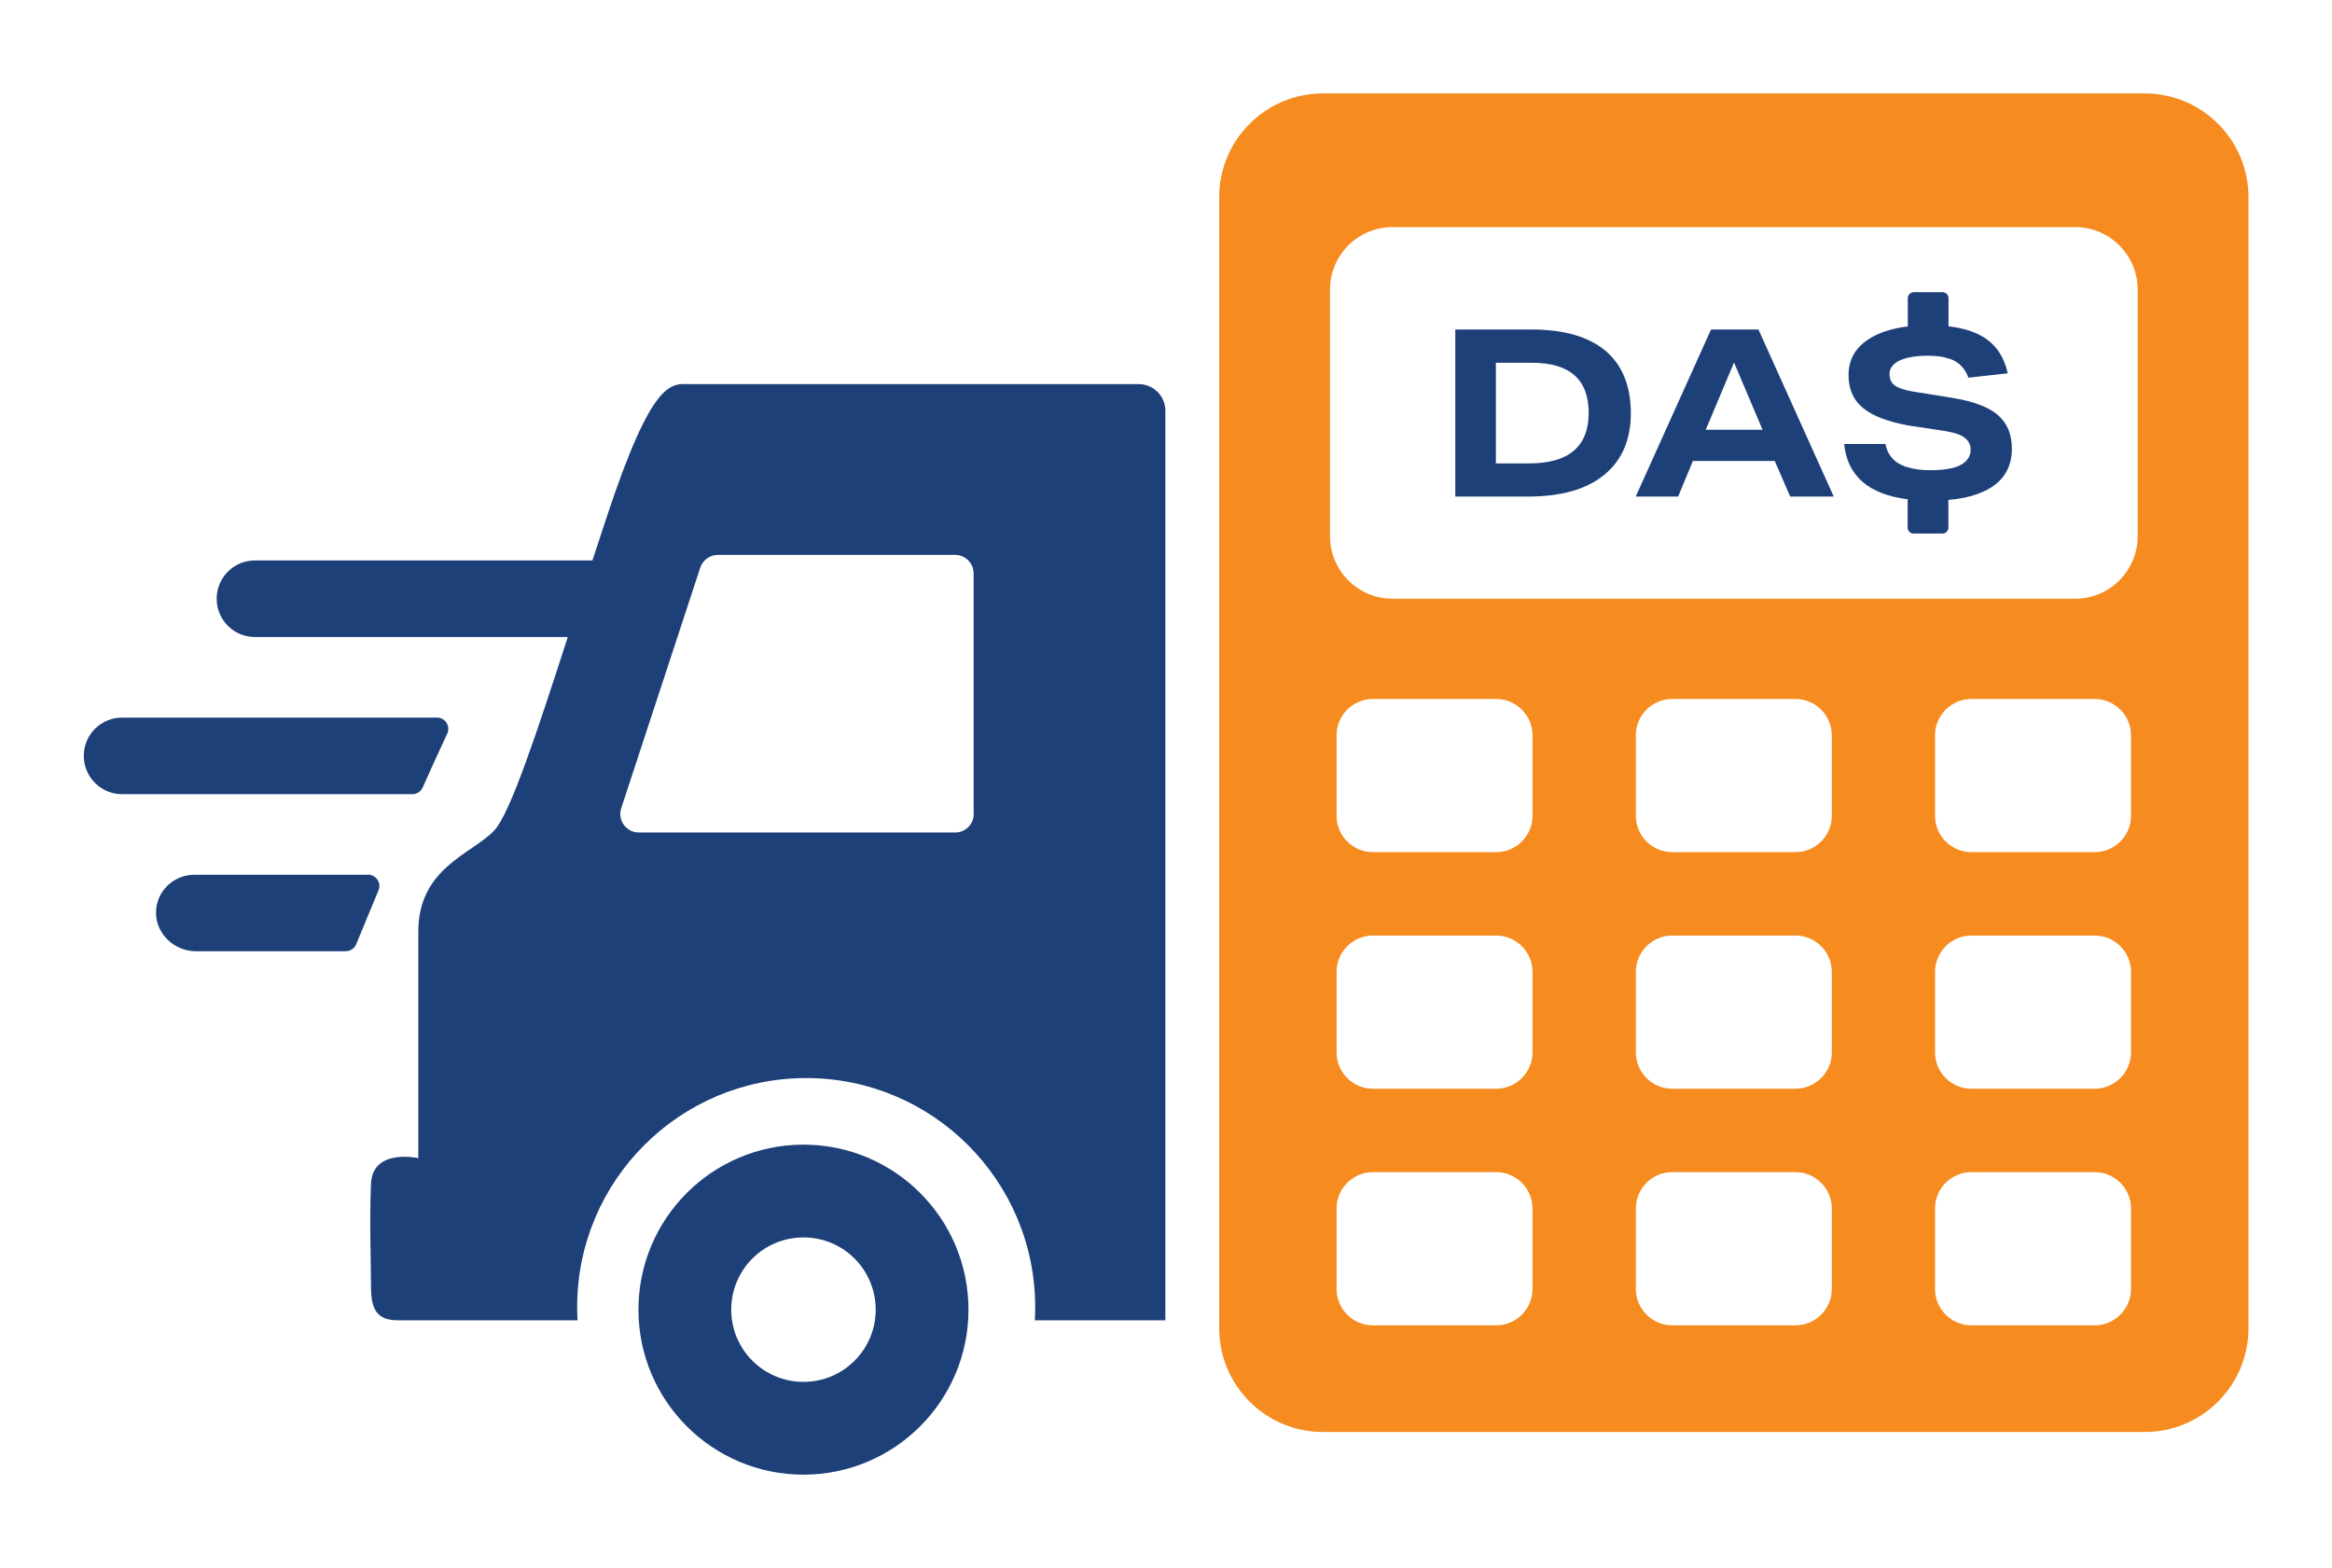 <?xml version="1.0" encoding="UTF-8"?>
<svg id="Layer_1" data-name="Layer 1" xmlns="http://www.w3.org/2000/svg" viewBox="0 0 181.46 122.03">
  <defs>
    <style>
      .cls-1 {
        fill: #f68b1f;
      }

      .cls-2 {
        fill: #1e4079;
      }
    </style>
  </defs>
  <path class="cls-1" d="M166.89,7.27h-63.95c-4.45,0-8.07,3.61-8.07,8.07v88.02c0,4.45,3.61,8.07,8.07,8.07h63.95c4.45,0,8.07-3.61,8.07-8.07V15.34c0-4.45-3.61-8.07-8.07-8.07ZM119.25,100.3c0,1.56-1.27,2.83-2.83,2.83h-9.59c-1.56,0-2.83-1.27-2.83-2.83v-6.26c0-1.56,1.27-2.83,2.83-2.83h9.59c1.56,0,2.83,1.27,2.83,2.83v6.26ZM119.25,81.89c0,1.56-1.27,2.83-2.83,2.83h-9.59c-1.56,0-2.83-1.27-2.83-2.83v-6.26c0-1.56,1.27-2.83,2.83-2.83h9.59c1.56,0,2.83,1.27,2.83,2.83v6.26ZM119.25,63.48c0,1.56-1.27,2.83-2.83,2.83h-9.59c-1.56,0-2.83-1.27-2.83-2.83v-6.26c0-1.56,1.27-2.83,2.83-2.83h9.59c1.56,0,2.83,1.27,2.83,2.83v6.26ZM142.54,100.3c0,1.56-1.27,2.83-2.83,2.83h-9.59c-1.56,0-2.83-1.27-2.83-2.83v-6.26c0-1.56,1.27-2.83,2.83-2.83h9.59c1.56,0,2.83,1.27,2.83,2.83v6.26ZM142.54,81.89c0,1.56-1.27,2.83-2.83,2.83h-9.59c-1.56,0-2.83-1.27-2.83-2.83v-6.26c0-1.56,1.27-2.83,2.83-2.83h9.59c1.56,0,2.83,1.27,2.83,2.83v6.26ZM142.54,63.48c0,1.56-1.27,2.83-2.83,2.83h-9.59c-1.56,0-2.83-1.27-2.83-2.83v-6.26c0-1.56,1.27-2.83,2.83-2.83h9.59c1.56,0,2.83,1.27,2.83,2.83v6.26ZM165.82,100.3c0,1.56-1.27,2.83-2.83,2.83h-9.59c-1.56,0-2.83-1.27-2.83-2.83v-6.26c0-1.56,1.27-2.83,2.83-2.83h9.59c1.56,0,2.83,1.27,2.83,2.83v6.26ZM165.82,81.89c0,1.56-1.27,2.83-2.83,2.83h-9.59c-1.56,0-2.83-1.27-2.83-2.83v-6.26c0-1.56,1.27-2.83,2.83-2.83h9.59c1.56,0,2.83,1.27,2.83,2.83v6.26ZM165.82,63.48c0,1.56-1.27,2.83-2.83,2.83h-9.59c-1.56,0-2.83-1.27-2.83-2.83v-6.26c0-1.56,1.27-2.83,2.83-2.83h9.59c1.56,0,2.83,1.27,2.83,2.83v6.26ZM166.34,41.72c0,2.69-2.18,4.87-4.87,4.87h-53.11c-2.69,0-4.87-2.18-4.87-4.87v-19.18c0-2.69,2.18-4.87,4.87-4.87h53.11c2.69,0,4.87,2.18,4.87,4.87v19.18Z"/>
  <g>
    <path class="cls-2" d="M88.6,29.89h-34.88c-1.45,0-2.89-.66-6.57,10.52-.35,1.07-.7,2.14-1.05,3.2h-26.26c-1.65,0-2.98,1.33-2.98,2.98h0c0,1.65,1.33,2.98,2.98,2.98h24.34c-2.43,7.53-4.48,13.71-5.71,15.04-1.71,1.84-5.92,2.89-5.92,7.89v17.62s-3.55-.79-3.68,1.97c-.13,2.76,0,6.31,0,8.02s.4,2.63,2.1,2.63h13.97c-.02-.34-.03-.68-.03-1.03,0-9.84,7.98-17.82,17.82-17.82s17.82,7.98,17.82,17.82c0,.35,0,.69-.03,1.03h10.16V31.96c0-1.14-.93-2.07-2.07-2.07ZM75.77,63.34c0,.8-.65,1.44-1.44,1.44h-24.62c-.98,0-1.68-.96-1.37-1.89l6.15-18.72c.19-.59.75-.99,1.37-.99h18.46c.8,0,1.44.65,1.44,1.44v18.72Z"/>
    <path class="cls-2" d="M62.52,89.07c-7.09,0-12.84,5.75-12.84,12.84s5.75,12.84,12.84,12.84,12.84-5.75,12.84-12.84-5.75-12.84-12.84-12.84ZM62.52,107.53c-3.1,0-5.62-2.51-5.62-5.62s2.51-5.62,5.62-5.62,5.62,2.51,5.62,5.62-2.51,5.62-5.62,5.62Z"/>
    <path class="cls-2" d="M32.89,61.28c.67-1.5,1.31-2.92,1.91-4.19.27-.58-.15-1.25-.79-1.25H9.5c-.82,0-1.57.33-2.11.87-.54.54-.87,1.28-.87,2.11,0,1.64,1.34,2.98,2.98,2.98h22.59c.35,0,.66-.21.8-.52Z"/>
    <path class="cls-2" d="M28.63,68.07h-13.51c-.82,0-1.57.33-2.11.87-.54.53-.87,1.27-.87,2.08-.01,1.65,1.44,3,3.09,3h11.67c.36,0,.69-.22.82-.55.55-1.35,1.14-2.76,1.73-4.18.25-.59-.19-1.23-.82-1.23Z"/>
  </g>
  <g>
    <path class="cls-2" d="M119.18,25.64h-5.94v13h5.66c2.57,0,4.55-.56,5.93-1.69,1.38-1.13,2.07-2.73,2.07-4.81s-.66-3.74-1.97-4.84-3.23-1.66-5.76-1.66ZM118.99,36.06h-2.59v-7.83h2.81c2.94,0,4.41,1.3,4.41,3.9s-1.54,3.93-4.63,3.93Z"/>
    <path class="cls-2" d="M133.14,25.64l-5.86,13h3.3l1.15-2.77h6.37l1.2,2.77h3.39l-5.86-13h-3.68ZM132.73,33.44l2.2-5.23,2.22,5.23h-4.42Z"/>
    <path class="cls-2" d="M155.47,32.3c-.74-.63-1.93-1.08-3.56-1.34l-.28-.05-2.45-.39c-.27-.04-.51-.08-.72-.13-.44-.1-.75-.22-.96-.35-.32-.21-.47-.52-.47-.93,0-.46.27-.81.79-1.06.18-.08.4-.16.64-.21.44-.11.96-.16,1.58-.16s1.17.07,1.59.22c.17.04.33.11.46.18.49.27.85.7,1.08,1.31l3.06-.34c-.28-1.27-.91-2.22-1.91-2.83-.69-.42-1.59-.7-2.7-.83v-2.19c0-.25-.21-.46-.46-.46h-2.25c-.25,0-.46.21-.46.46v2.2c-1.18.15-2.16.45-2.93.92-1.12.68-1.68,1.64-1.68,2.87,0,1.12.4,1.99,1.2,2.62.73.57,1.86,1,3.4,1.29.15.02.3.05.46.07l2.32.35c.13.02.27.04.39.07.55.1.96.25,1.23.45.33.23.5.55.5.95,0,.52-.27.92-.79,1.2-.25.13-.57.23-.93.29-.39.07-.85.11-1.37.11-.7,0-1.31-.07-1.8-.23-.25-.06-.47-.16-.67-.27-.58-.33-.93-.85-1.07-1.54h-3.21c.25,2.49,1.91,3.92,4.94,4.3v2.21c0,.25.21.46.46.46h2.25c.25,0,.46-.21.46-.46v-2.16c1.4-.12,2.5-.45,3.33-.97,1.08-.69,1.61-1.7,1.61-3.01,0-1.13-.36-2-1.1-2.63Z"/>
  </g>
</svg>